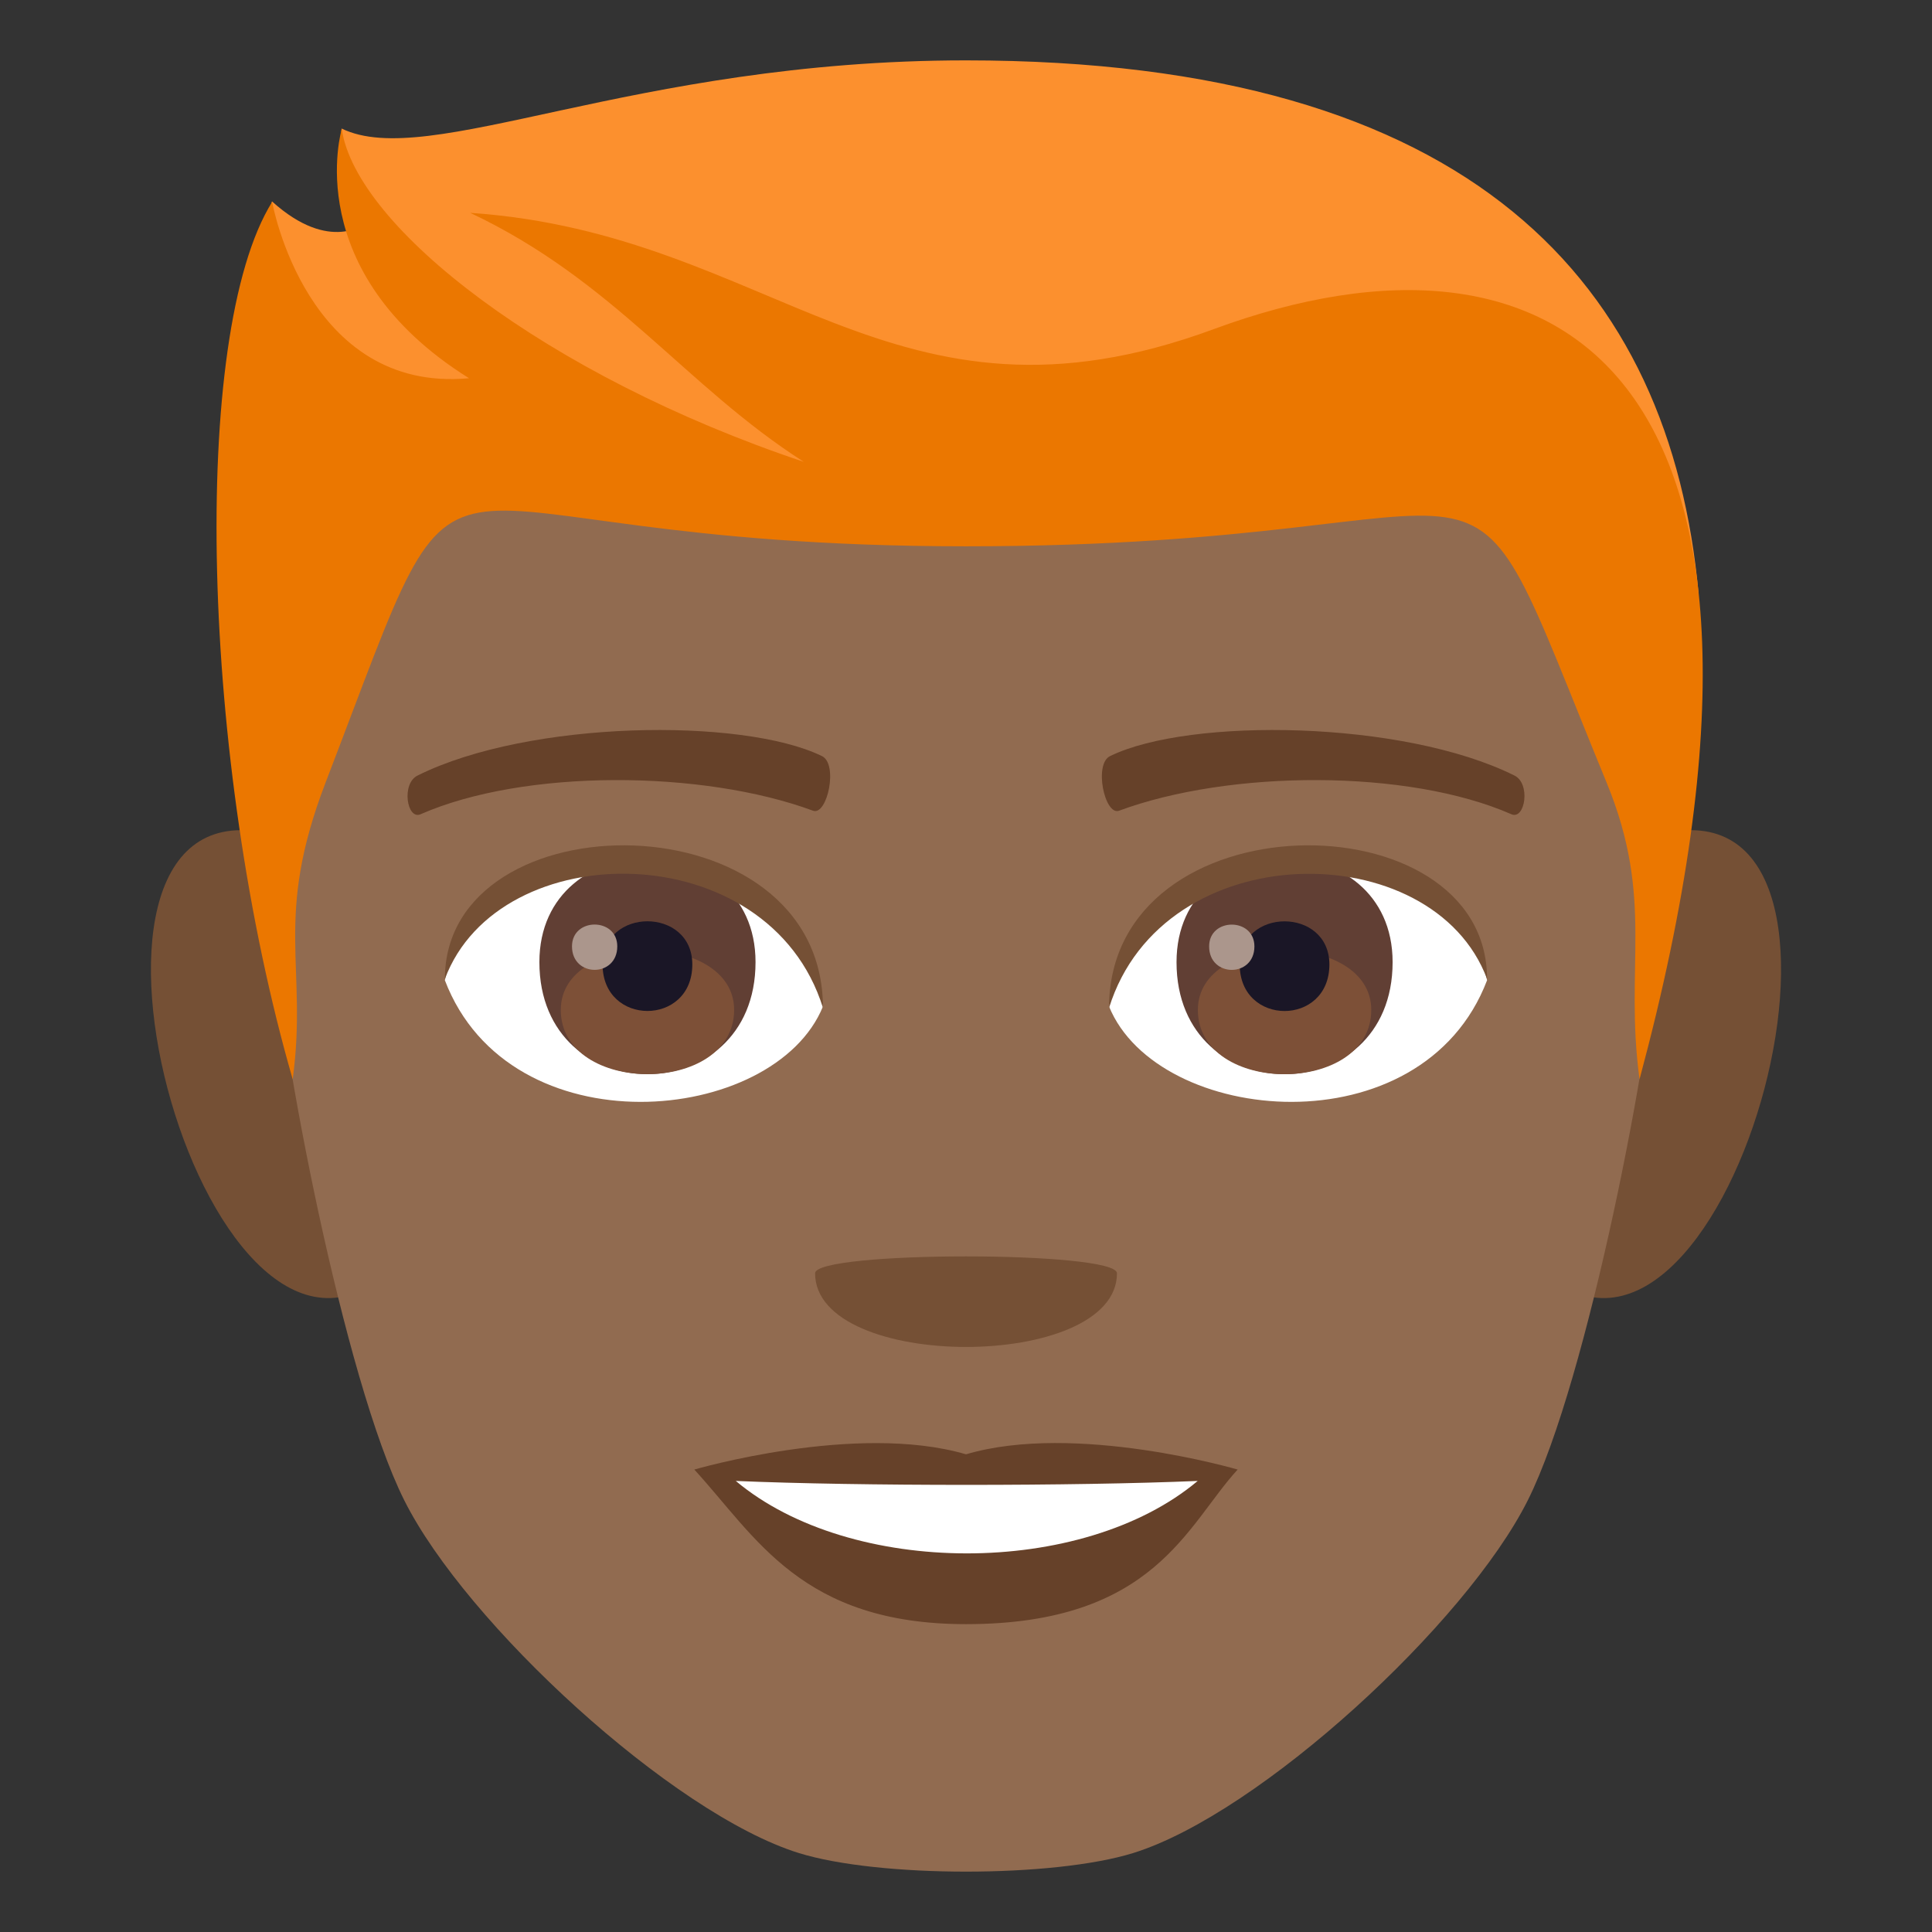 <?xml version="1.0" encoding="utf-8"?>
<!-- Generator: Adobe Illustrator 15.0.0, SVG Export Plug-In . SVG Version: 6.00 Build 0)  -->
<!DOCTYPE svg PUBLIC "-//W3C//DTD SVG 1.1//EN" "http://www.w3.org/Graphics/SVG/1.1/DTD/svg11.dtd">
<svg version="1.1" id="Layer_1" xmlns:x="http://ns.adobe.com/Extensibility/1.0/" xmlns:i="http://ns.adobe.com/AdobeIllustrator/10.0/" xmlns:graph="http://ns.adobe.com/Graphs/1.0/"
	 xmlns="http://www.w3.org/2000/svg" xmlns:xlink="http://www.w3.org/1999/xlink" xmlns:a="http://ns.adobe.com/AdobeSVGViewerExtensions/3.0/"
	 x="0px" y="0px" width="64px" height="64px" viewBox="0 0 64 64" enable-background="new 0 0 64 64" xml:space="preserve">
<rect x="0" y="0" width="64" height="64" fill="#333333" stroke="none"/>
<path fill="#755035" d="M8.682,27.566c-7.797-1.406-1.707,20.396,4.396,14.383C15.907,39.162,12.329,28.226,8.682,27.566z"/>
<path fill="#755035" d="M55.319,27.566c-3.648,0.659-7.227,11.596-4.396,14.383C57.028,47.963,63.112,26.16,55.319,27.566z"/>
<path fill="#916B50" d="M32,3.002C15.877,3.002,8.108,14.2,9.083,31.16c0.195,3.413,2.309,14.544,4.307,18.536
	c2.043,4.084,8.879,10.383,13.068,11.687c2.646,0.823,8.44,0.823,11.084,0c4.189-1.304,11.025-7.603,13.07-11.687
	c1.998-3.992,4.111-15.123,4.307-18.536C55.894,14.2,48.126,3.002,32,3.002z"/>
<path fill="#664129" d="M32,48.176c-3.629-1.067-9,0.505-9,0.505c2.047,2.229,3.547,5.121,9,5.121c6.249,0,7.309-3.282,8.999-5.121
	C40.999,48.681,35.622,47.104,32,48.176z"/>
<path fill="#FFFFFF" d="M24.374,49.058c3.799,3.19,11.479,3.21,15.301,0C35.622,49.231,28.454,49.233,24.374,49.058z"/>
<path fill="#755035" d="M37.001,42.179c0,3.254-10,3.254-10,0C27,41.433,37.001,41.433,37.001,42.179z"/>
<path fill="#FC902E" d="M32,2C20.909,2,14.206,5.664,11.317,4.258c0,0-0.314,1.892,0.818,3.123c0,0-1.195,1.033-3.125-0.71
	c-1.838,5.968,3.617,9.426,22.99,9.426c19.374,0,14.745-4.718,24.268,3.567C55.335,9.452,48.847,2,32,2z"/>
<path fill="#EB7700" d="M40.204,10.904c-10.667,3.937-14.567-3.166-24.627-3.853c4.785,2.26,7.121,5.738,11.051,8.249
	c-8.553-2.865-14.832-7.789-15.307-11.025c0,0-1.428,4.725,4.217,8.255c-5.396,0.5-6.523-5.841-6.523-5.841
	C6.28,11.08,6.659,25.242,9.696,35.752c0.506-3.75-0.648-5.301,1.086-9.82c5.188-13.506,1.85-7.835,21.221-7.835
	c19.372,0,15.875-5.171,21.221,7.835c1.594,3.877,0.578,6.07,1.088,9.82C60.681,12.056,51.521,6.728,40.204,10.904z"/>
<path fill="#FFFFFF" d="M49.261,32.473c-2.152,5.64-10.918,4.813-12.523,0.866C37.956,26.999,48.079,26.456,49.261,32.473z"/>
<path fill="#FFFFFF" d="M14.737,32.473c2.154,5.64,10.922,4.813,12.525,0.866C26.043,26.996,15.922,26.454,14.737,32.473z"/>
<path fill="#664129" d="M50.157,25.685c-3.688-1.83-10.744-1.919-13.373-0.644c-0.563,0.247-0.191,1.982,0.283,1.816
	c3.664-1.357,9.572-1.39,13.002,0.117C50.524,27.168,50.716,25.94,50.157,25.685z"/>
<path fill="#664129" d="M13.844,25.685c3.688-1.83,10.742-1.919,13.373-0.644c0.563,0.247,0.191,1.982-0.281,1.816
	c-3.67-1.357-9.574-1.39-13.006,0.117C13.475,27.168,13.286,25.94,13.844,25.685z"/>
<path fill="#613F34" d="M38.974,31.872c0,4.949,7.158,4.949,7.158,0C46.132,27.278,38.974,27.278,38.974,31.872z"/>
<path fill="#7D5037" d="M39.681,33.456c0,2.838,5.744,2.838,5.744,0C45.425,30.821,39.681,30.821,39.681,33.456z"/>
<path fill="#1A1626" d="M41.067,31.95c0,2.055,2.971,2.055,2.971,0C44.038,30.044,41.067,30.044,41.067,31.95z"/>
<path fill="#AB968C" d="M40.054,31.351c0,1.037,1.5,1.037,1.5,0C41.554,30.388,40.054,30.388,40.054,31.351z"/>
<path fill="#613F34" d="M17.868,31.871c0,4.949,7.16,4.949,7.16,0C25.028,27.277,17.868,27.277,17.868,31.871z"/>
<path fill="#7D5037" d="M18.577,33.454c0,2.838,5.742,2.838,5.742,0C24.319,30.82,18.577,30.82,18.577,33.454z"/>
<path fill="#1A1626" d="M19.961,31.949c0,2.054,2.973,2.054,2.973,0C22.934,30.042,19.961,30.042,19.961,31.949z"/>
<path fill="#AB968C" d="M18.948,31.349c0,1.038,1.5,1.038,1.5,0C20.448,30.386,18.948,30.386,18.948,31.349z"/>
<path fill="#755035" d="M49.261,32.431c0-6.056-12.523-6.056-12.523,0.959C38.526,27.635,47.474,27.635,49.261,32.431z"/>
<path fill="#755035" d="M14.737,32.431c0-6.056,12.525-6.056,12.525,0.957C25.475,27.631,16.526,27.631,14.737,32.431z"/>
</svg>
